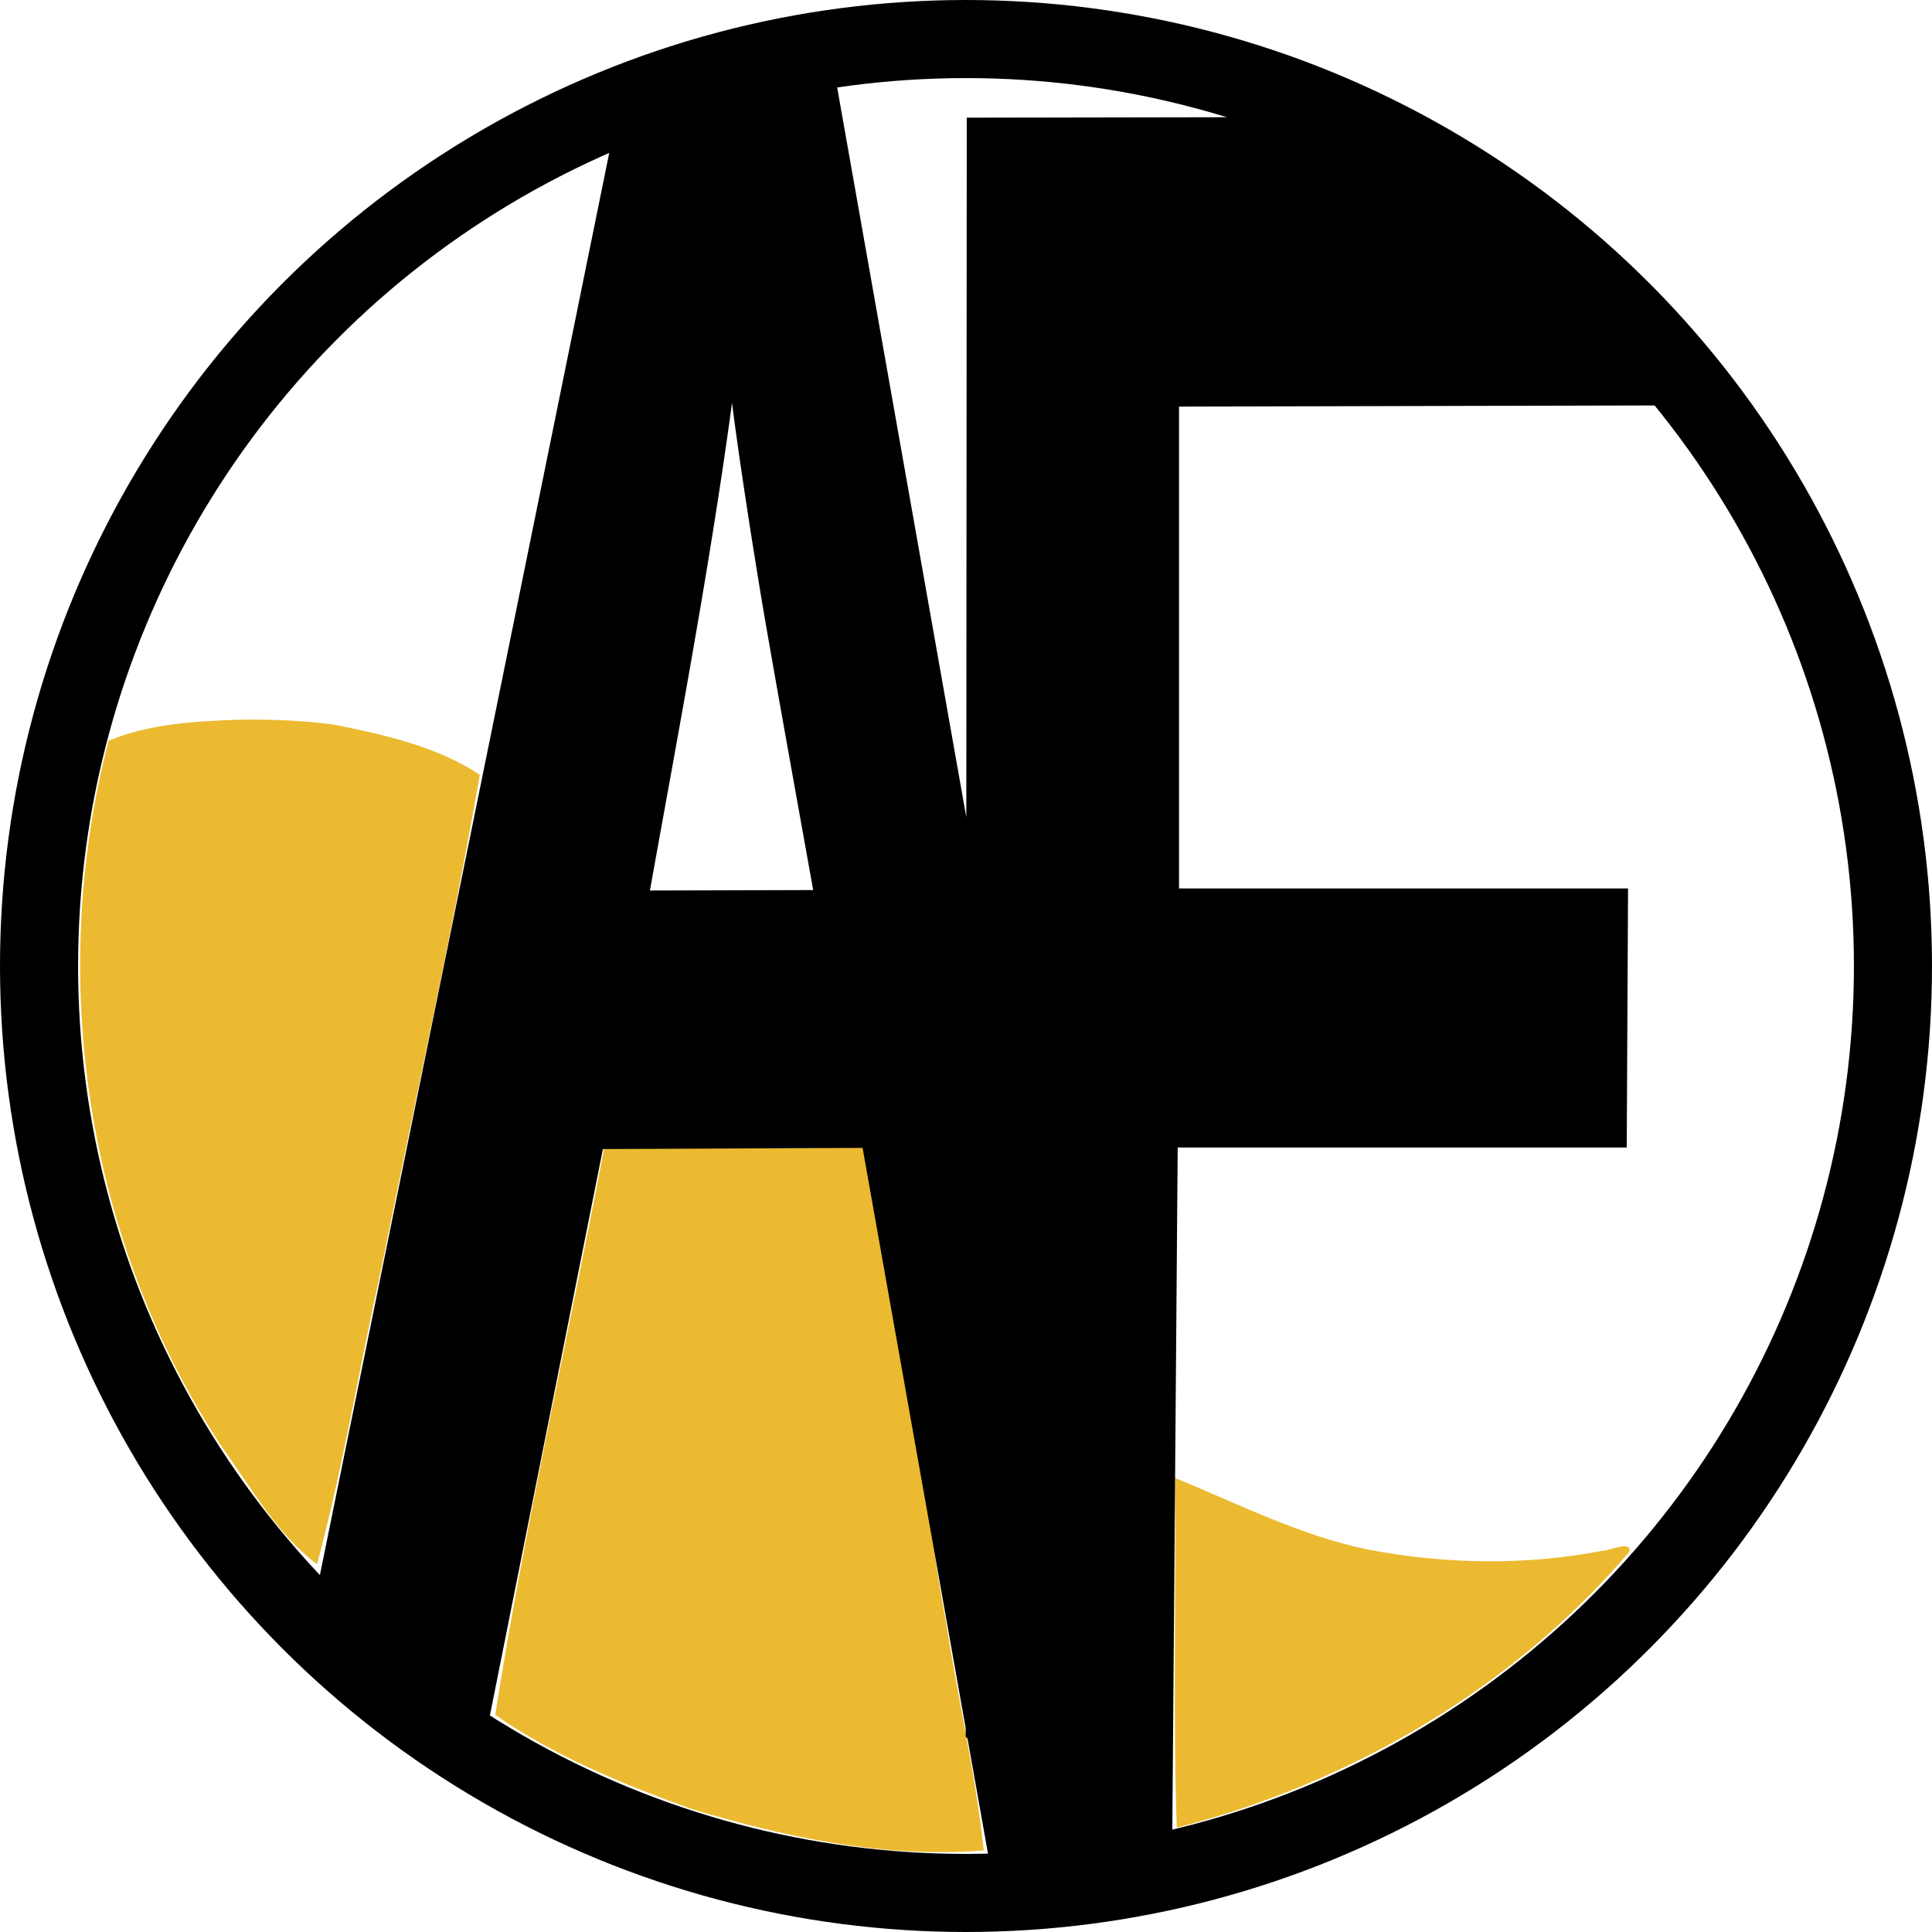 <?xml version="1.0" encoding="UTF-8" standalone="no"?>
<!-- Created with Inkscape (http://www.inkscape.org/) -->

<svg
   width="38.056mm"
   height="38.056mm"
   viewBox="0 0 38.056 38.056"
   version="1.1"
   id="svg1"
   inkscape:version="1.3 (1:1.3+202307231459+0e150ed6c4)"
   sodipodi:docname="af_logo.svg"
   xmlns:inkscape="http://www.inkscape.org/namespaces/inkscape"
   xmlns:sodipodi="http://sodipodi.sourceforge.net/DTD/sodipodi-0.dtd"
   xmlns="http://www.w3.org/2000/svg"
   xmlns:svg="http://www.w3.org/2000/svg">
  <sodipodi:namedview
     id="namedview1"
     pagecolor="#ffffff"
     bordercolor="#666666"
     borderopacity="1.0"
     inkscape:showpageshadow="2"
     inkscape:pageopacity="0.0"
     inkscape:pagecheckerboard="0"
     inkscape:deskcolor="#d1d1d1"
     inkscape:document-units="mm"
     showguides="true"
     inkscape:zoom="0.91223344"
     inkscape:cx="132.64149"
     inkscape:cy="112.9097"
     inkscape:window-width="1848"
     inkscape:window-height="1016"
     inkscape:window-x="72"
     inkscape:window-y="27"
     inkscape:window-maximized="0"
     inkscape:current-layer="layer1">
    <sodipodi:guide
       position="91.4,169.197"
       orientation="0,-1"
       id="guide3"
       inkscape:locked="false" />
    <sodipodi:guide
       position="101.768,178.736"
       orientation="0,-1"
       id="guide4"
       inkscape:locked="false" />
    <sodipodi:guide
       position="66.58,155.387"
       orientation="0,-1"
       id="guide5"
       inkscape:locked="false" />
    <sodipodi:guide
       position="86.679,164.169"
       orientation="0,-1"
       id="guide7"
       inkscape:locked="false" />
  </sodipodi:namedview>
  <defs
     id="defs1">
    <inkscape:path-effect
       effect="spiro"
       id="path-effect26"
       is_visible="true"
       lpeversion="1" />
    <inkscape:path-effect
       effect="spiro"
       id="path-effect25"
       is_visible="true"
       lpeversion="1" />
    <inkscape:path-effect
       effect="spiro"
       id="path-effect23"
       is_visible="true"
       lpeversion="1" />
    <inkscape:path-effect
       effect="spiro"
       id="path-effect21"
       is_visible="true"
       lpeversion="1" />
    <inkscape:path-effect
       effect="spiro"
       id="path-effect16"
       is_visible="true"
       lpeversion="1" />
    <inkscape:path-effect
       effect="spiro"
       id="path-effect14"
       is_visible="true"
       lpeversion="1" />
    <inkscape:path-effect
       effect="spiro"
       id="path-effect12"
       is_visible="true"
       lpeversion="1" />
    <inkscape:path-effect
       effect="spiro"
       id="path-effect8"
       is_visible="true"
       lpeversion="1" />
    <inkscape:path-effect
       effect="spiro"
       id="path-effect7"
       is_visible="true"
       lpeversion="1" />
    <inkscape:path-effect
       effect="spiro"
       id="path-effect5"
       is_visible="true"
       lpeversion="1" />
  </defs>
  <g
     inkscape:label="Layer 1"
     inkscape:groupmode="layer"
     id="layer1"
     transform="translate(-53.057,-72.736)">
    <path
       style="fill:#ebba30;fill-opacity:1;stroke:none;stroke-width:0.596;stroke-linecap:round;stroke-linejoin:round;stroke-dasharray:none;stroke-opacity:1;paint-order:stroke fill markers"
       d="m 57.781,86.912 c -0.866,0.029 -1.784,0.08 -2.584,0.415 -1.221,4.684 -0.44,9.883 2.247,13.933 0.569,0.789 1.074,1.705 1.858,2.287 0.506,-1.884 0.832,-3.869 1.259,-5.792 0.65,-3.251 1.377,-6.497 1.947,-9.757 -0.836,-0.557 -1.878,-0.788 -2.857,-0.986 -0.619,-0.086 -1.246,-0.108 -1.87,-0.1 z"
       id="path27"
       sodipodi:nodetypes="cccccccc" />
    <path
       style="fill:#ebba30;fill-opacity:1;stroke:none;stroke-width:0.596;stroke-linecap:round;stroke-linejoin:round;stroke-dasharray:none;stroke-opacity:1;paint-order:stroke fill markers"
       d="m 64.955,95.373 c -0.709,3.713 -1.558,7.415 -2.143,11.143 1.168,0.811 2.52,1.366 3.856,1.849 1.857,0.562 3.823,0.978 5.767,0.82 -0.155,-1.469 -0.508,-2.986 -0.739,-4.472 -0.555,-2.912 -0.616,-5.963 -1.335,-8.84 -0.142,-0.398 0.142,-0.815 -1.209,-0.522 -1.396,0.014 -2.813,-0.028 -4.197,0.021 z"
       id="path28"
       sodipodi:nodetypes="sccccccss" />
    <circle
       style="fill:none;stroke:#000000;stroke-width:1.538;stroke-linecap:round;stroke-linejoin:round;stroke-dasharray:none;stroke-opacity:1;paint-order:stroke fill markers"
       id="circle16"
       cx="72.085"
       cy="91.764"
       r="18.259" />
    <path
       style="fill:#ebba30;fill-opacity:1;stroke:none;stroke-width:0.596;stroke-linecap:round;stroke-linejoin:round;stroke-dasharray:none;stroke-opacity:1;paint-order:stroke fill markers"
       d="m 76.204,101.852 c 0.022,2.29 -0.044,4.623 0.033,6.886 3.419,-0.88 6.613,-2.737 8.914,-5.434 0.059,-0.244 -0.421,-0.008 -0.548,-0.018 -1.494,0.288 -3.073,0.263 -4.569,-0.022 -1.346,-0.268 -2.599,-0.914 -3.829,-1.413 z"
       id="path29"
       sodipodi:nodetypes="ccccccc" />
    <path
       id="path18"
       style="font-weight:bold;font-size:25.4px;line-height:1.25;font-family:Cousine;-inkscape-font-specification:'Cousine, Bold';text-align:center;letter-spacing:0px;word-spacing:0px;text-anchor:middle;stroke-width:0.382"
       d="m 69.414,73.706 a 18.259,18.259 0 0 0 -4.18,1.175 l -6.05,29.738 a 18.259,18.259 0 0 0 3.367,2.689 l 2.382,-11.938 5.115,-0.023 2.031,11.431 v 0.166 l 0.037,0.04 0.537,3.025 a 18.259,18.259 0 0 0 3.49,-0.448 l 0.112,-14.222 h 8.845 l 0.026,-5.102 h -8.845 v -9.492 l 10.34,-0.025 a 18.259,18.259 0 0 0 -7.22,-5.679 l -7.301,0.013 -0.009,13.78 z m -1.937,6.969 c 0.076,0.615 0.209,1.529 0.399,2.743 0.199,1.214 0.088,0.675 1.199,6.85 l -3.216,0.009 c 0.573,-3.194 1.181,-6.386 1.617,-9.603 z" />
  </g>
</svg>
